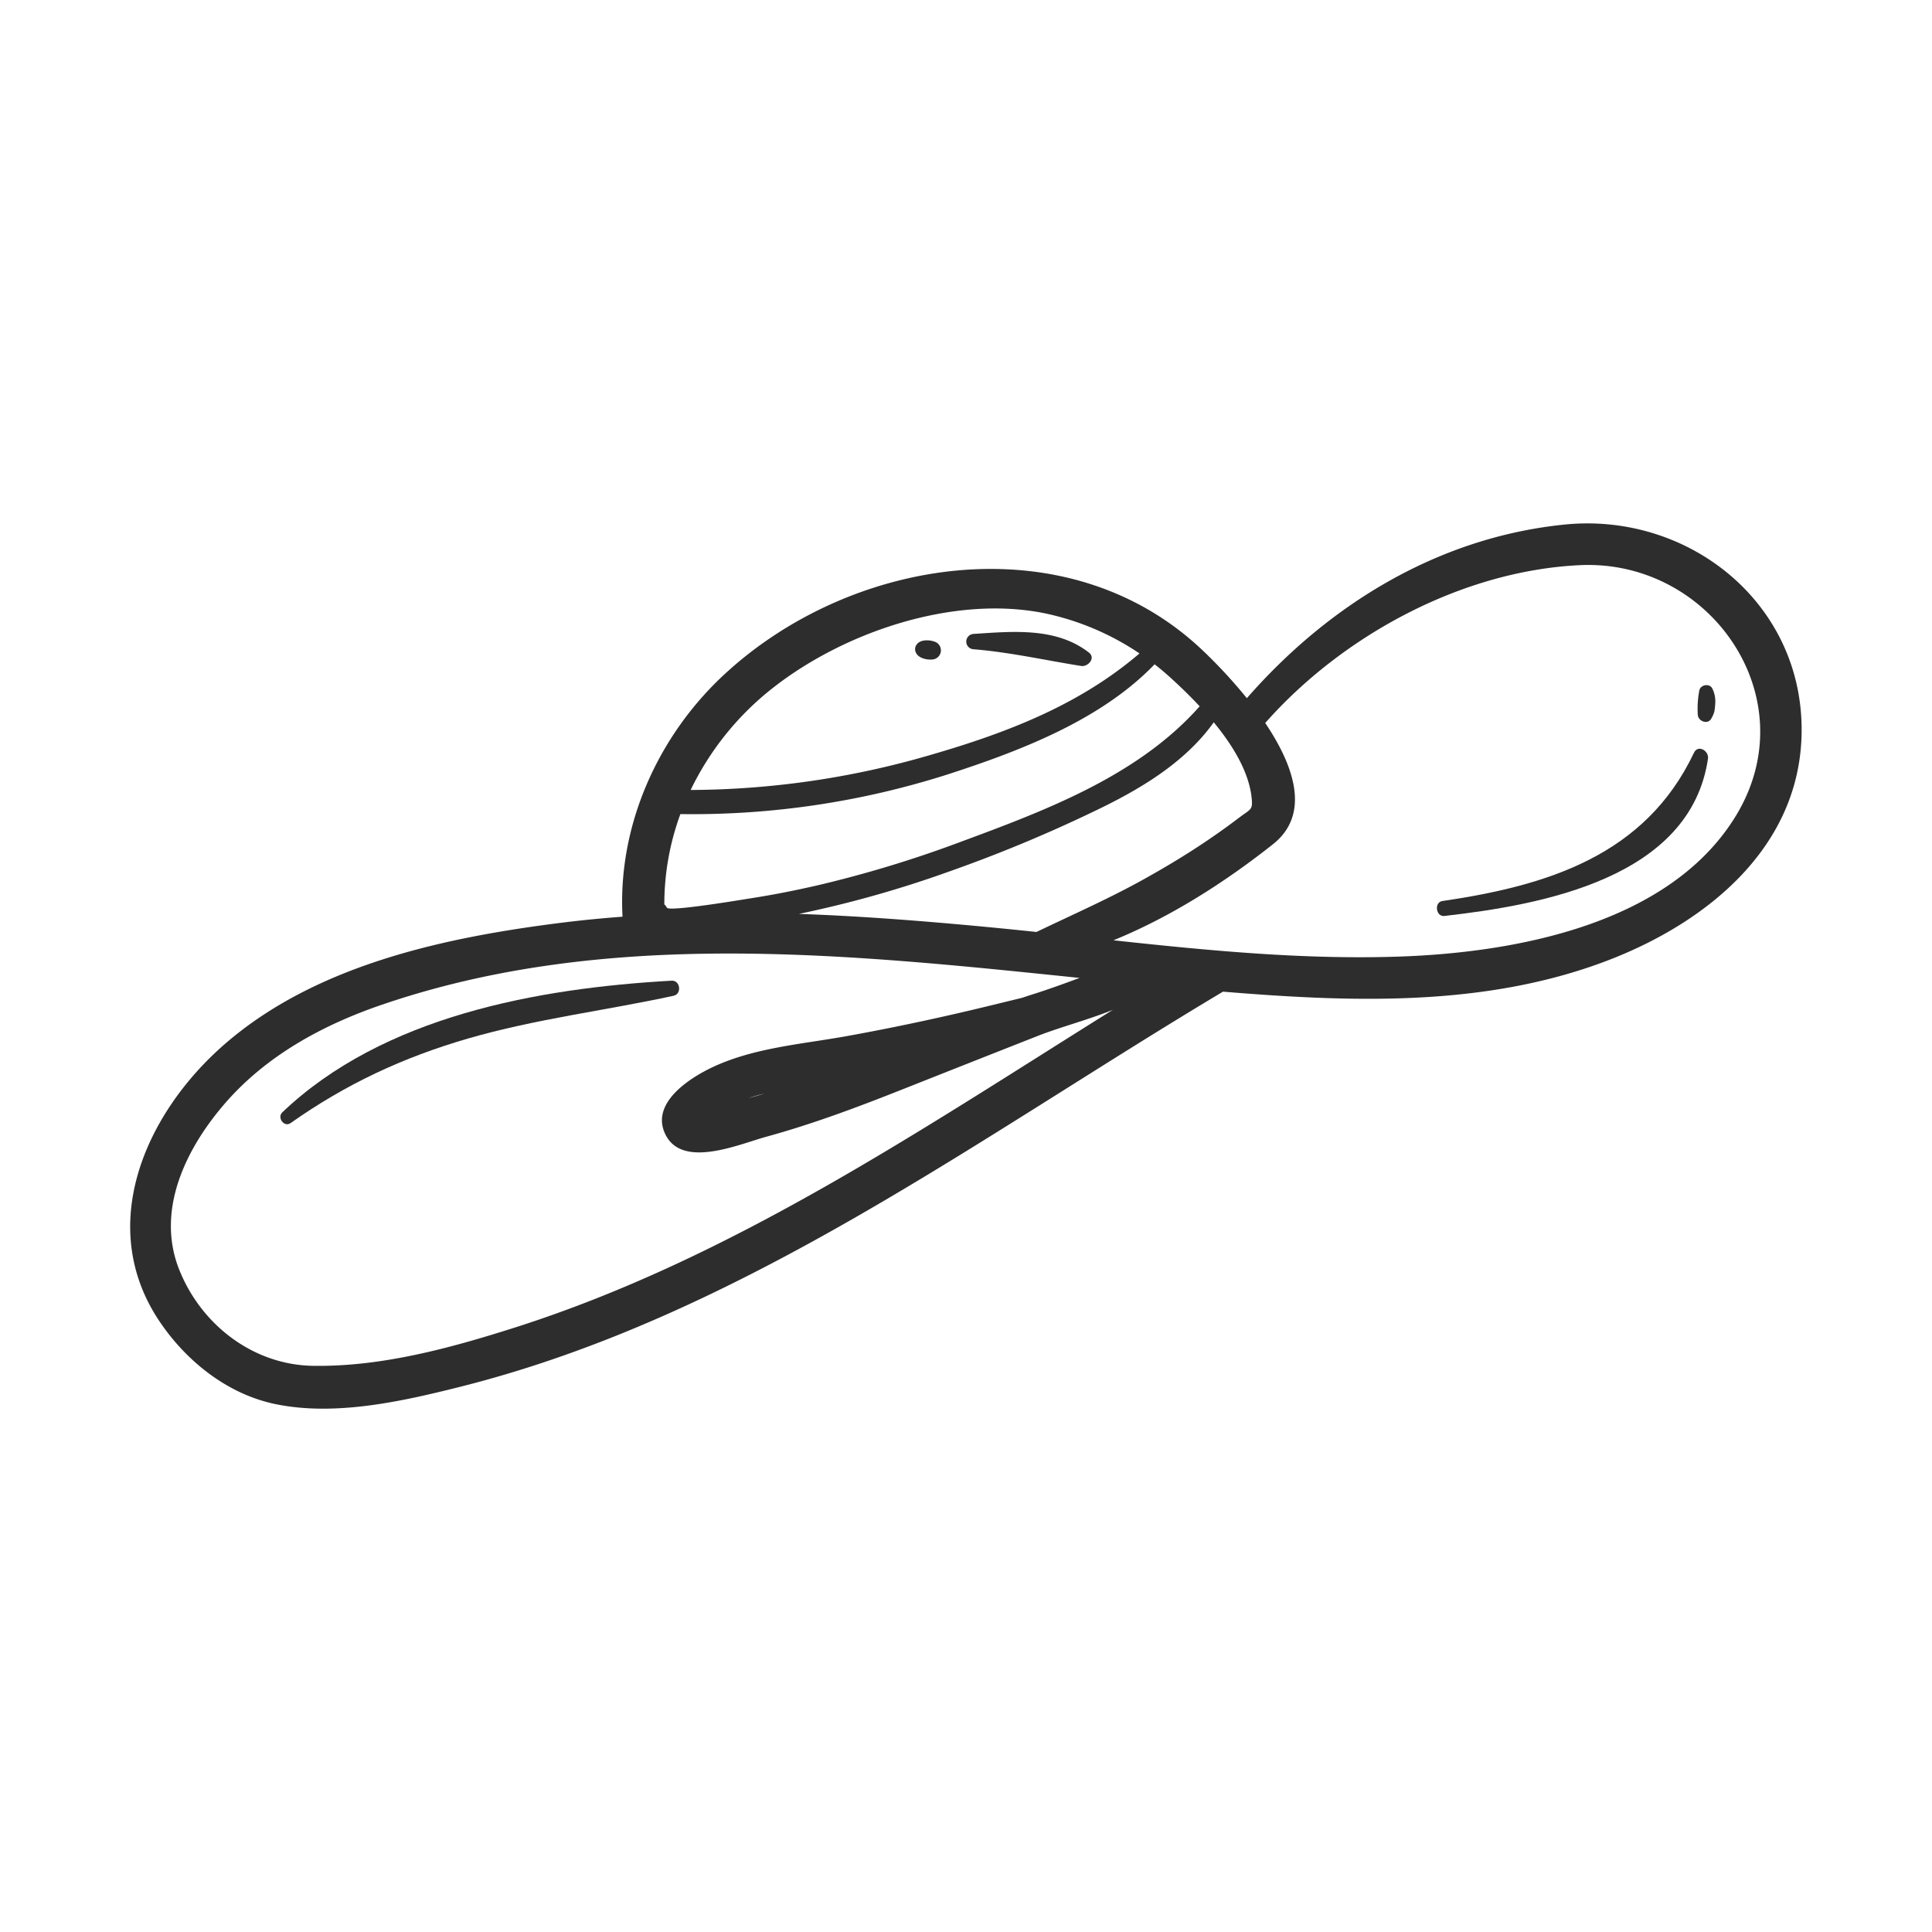 <svg id="_Group_" data-name="&lt;Group&gt;" xmlns="http://www.w3.org/2000/svg" width="800" height="800" viewBox="0 0 800 800">
  <defs>
    <style>
      .cls-1 {
        fill: #2d2d2d;
        fill-rule: evenodd;
      }
    </style>
  </defs>
  <path id="_Compound_Path_" data-name="&lt;Compound Path&gt;" class="cls-1" d="M647.745,217.218c-52.139,5.321-97.43,32.985-131.451,71.891a207.757,207.757,0,0,0-18.673-20.152c-55.375-52.189-144.479-38.85-197.564,10.186-27.671,25.562-44.294,62.723-42.288,100.44-8.272.622-16.54,1.414-24.8,2.445-48.634,6.078-102.313,17.422-140.265,50.624C60.115,461.166,39.651,507.533,65.87,546.879c11.1,16.65,28.243,30.4,48.141,34.521,24.773,5.137,52.535-1.119,76.607-7.175,116.348-29.272,214.382-103.066,315.8-163.6,53.075,4.373,108.391,6.485,159.027-12.816,41.43-15.79,80.324-47.193,80.573-95.194C746.292,249.433,699.009,211.985,647.745,217.218ZM408.209,383.8c-25.724-2.427-51.555-4.47-77.4-5.372A460.316,460.316,0,0,0,393.6,360.671,591.055,591.055,0,0,0,457.058,334c17.105-8.467,34.294-19.161,45.536-34.908,7.825,9.5,14.353,20.225,15.621,30.75,0.689,5.735-.222,5.008-5.027,8.669-4.509,3.436-9.135,6.724-13.834,9.9-8.236,5.555-16.736,10.652-25.406,15.493-14.624,8.161-29.766,14.8-44.757,22.006Q418.685,384.8,408.209,383.8Zm88.544-91.332c-25.494,28.84-63.923,43.154-99.26,56.239a486.065,486.065,0,0,1-57.526,17.549c-9.731,2.285-19.545,4.238-29.423,5.762-2.525.389-33.471,5.618-34.409,3.832a5.2,5.2,0,0,0-1.049-1.375,108.171,108.171,0,0,1,6.648-37.379,347.664,347.664,0,0,0,111.137-16.577c29.656-9.632,63.075-22.395,85.224-45.442,2,1.551,3.935,3.159,5.794,4.831C487.875,283.491,492.364,287.755,496.753,292.463Zm-176.688-7.641c29.624-23.242,74.886-38.527,112.523-30.883a111.074,111.074,0,0,1,39.253,16.628C447.083,291.782,417.339,303.29,386,312.4a358.961,358.961,0,0,1-100.018,14.714A119.809,119.809,0,0,1,320.065,284.822ZM129.583,565.559c-24.77-.4-46.281-16.967-55.382-39.849-9.826-24.7,2.923-50.467,19.257-69.169,17.153-19.637,40.357-32.2,64.786-40.544,92.882-31.713,192.233-21.017,288.791-11.063-6.5,2.417-13.028,4.782-19.712,6.892-1.376.433-2.742,0.894-4.11,1.351q-5.811,1.411-11.618,2.831c-20.225,4.955-40.558,9.344-61.049,13.037-18.3,3.3-37.87,4.73-54.957,12.6-10.091,4.65-27.146,15.538-19.641,28.872,7.451,13.24,30.426,3.171,41.254.209,19.27-5.271,38-12.309,56.558-19.668q27.976-11.094,55.983-22.118c9.457-3.716,20.75-6.606,31.08-10.8-79.4,49.585-157.973,103-247.589,131.553C186.439,558.233,157.912,566.019,129.583,565.559Zm187-112.736c-1.332.384-2.656,0.8-3.993,1.165-0.907.248-1.821,0.477-2.73,0.717,1.723-.555,3.461-1.061,5.227-1.524C315.581,453.05,316.084,452.948,316.58,452.823Zm263.07-56.732c-39.5,1.37-79.143-2.465-118.608-6.734,23.979-9.756,46.608-24.372,66.059-39.772,15.736-12.46,8.714-32.519-3.2-50.207,32.026-36.267,81.541-63.066,130.312-65.355,54.131-2.542,94.173,55.115,64.624,103.713C691.531,382.648,627.777,394.423,579.65,396.091Z"/>
  <path id="_Path_" data-name="&lt;Path&gt;" class="cls-1" d="M701.434,311.7c-20.15,42.532-60.671,55.017-104.195,61.4-3.471.509-2.693,6.584,0.838,6.183,40.467-4.593,101.871-15.683,109.163-65.137C707.714,310.93,703.125,308.128,701.434,311.7Z"/>
  <path id="_Path_2" data-name="&lt;Path&gt;" class="cls-1" d="M703.67,285.832a39.837,39.837,0,0,0-.658,10.054c0.1,2.82,4.267,4.386,5.665,1.534a10.848,10.848,0,0,0,1.214-2.885,25.926,25.926,0,0,0,.357-3.266,11.873,11.873,0,0,0-1.2-6.139C707.954,282.856,704.215,283.453,703.67,285.832Z"/>
  <path id="_Path_3" data-name="&lt;Path&gt;" class="cls-1" d="M278.107,406.08c-55.458,3.12-119.4,14.669-161.209,54.512-2.278,2.17.76,6.341,3.435,4.453,22.87-16.139,46.431-27.155,73.371-34.987,27.931-8.12,56.878-11.583,85.248-17.736C282.425,411.568,281.7,405.878,278.107,406.08Z"/>
  <path id="_Path_4" data-name="&lt;Path&gt;" class="cls-1" d="M403.177,268.847c15.127,1.243,29.617,4.551,44.5,6.912,2.816,0.448,6.161-3.247,3.226-5.539-13.534-10.559-31.528-8.78-47.73-7.727A3.179,3.179,0,0,0,403.177,268.847Z"/>
  <path id="_Path_5" data-name="&lt;Path&gt;" class="cls-1" d="M385.943,273.091a3.793,3.793,0,0,0,1-7.412c-2.111-.767-5.581-0.908-7.172.969a3.188,3.188,0,0,0-.474,3.671C380.352,272.535,383.709,273.286,385.943,273.091Z"/>
</svg>
